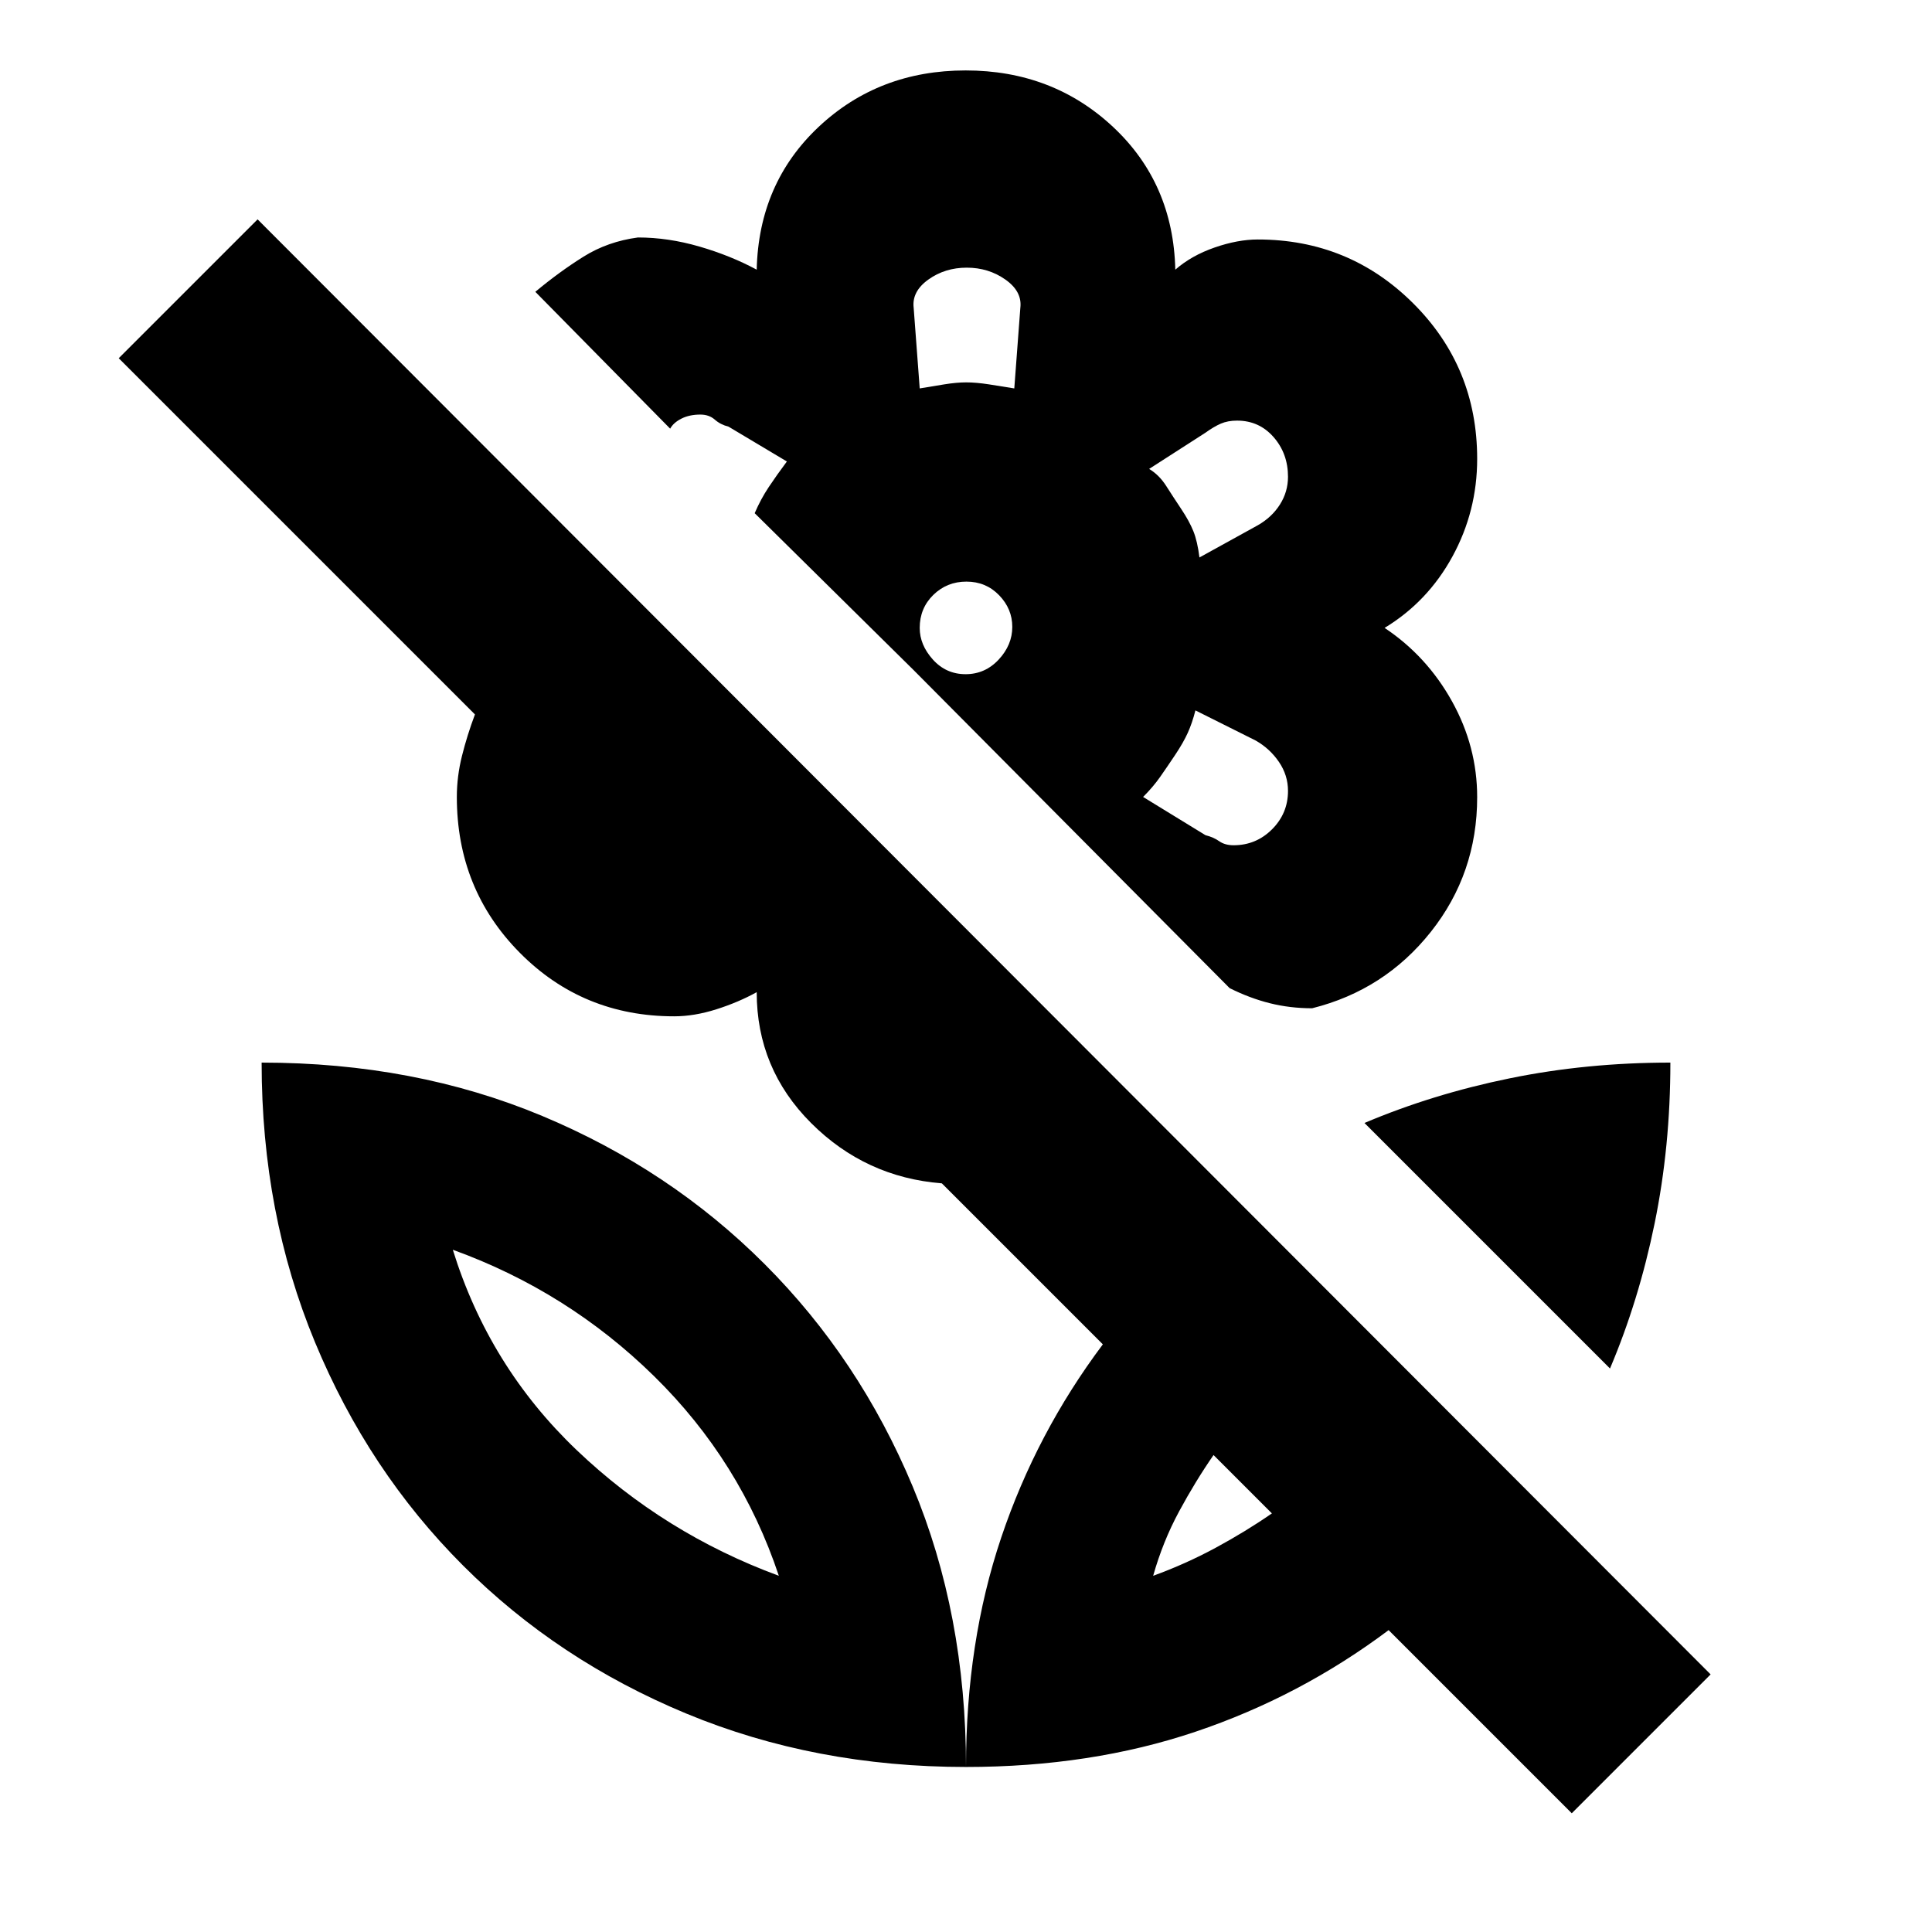 <svg xmlns="http://www.w3.org/2000/svg" height="20" viewBox="0 -960 960 960" width="20"><path d="M800-280 678-402q33.87-14.35 72.09-22.17Q788.31-432 830-432q0 41.69-7.83 79.91Q814.35-313.87 800-280Zm-168 72-29-29q-9 13-17.09 27.97Q577.82-194.05 573-177q16.05-5.82 31.03-13.91Q619-199 632-208Zm218 80-69 69-91-91q-44 33-96 50.5T480-82q0-62 17.5-114t50.5-96l-80-80q-38-3-65-30t-27-65q-9 5-20 8.5t-21 3.5q-45.43 0-76.71-31.58Q227-518.15 227-564q0-10.2 2.57-20.46 2.57-10.27 6.43-20.54L59-782l69-69 722 723ZM479.83-925Q523-925 553-897t31 71q8-7 19.5-11t21.5-4q45.34 0 77.17 31.69T734-732q0 26-12.28 48.5T688-648q21 14 33.5 36.5t12.5 47.61Q734-526 711-497t-59 38q-11 0-21-2.5t-20-7.5L454-627l-79-78q3-7 7-13t9-12.69L362-748q-4-1-6.83-3.5-2.84-2.5-7.17-2.5-5.41 0-9.38 2-3.97 2-5.62 5l-67-68q12-10 24-17.5t27-9.5q15 0 30.5 4.5T376-826q1-43 30.83-71t73-28Zm133.13 385q11.17 0 19.11-7.92Q640-555.85 640-567q0-7.8-4.5-14.4Q631-588 624-592l-30-15q-1.6 6.28-3.8 11.14Q588-591 584-585q-4 6-7.5 11t-8.5 10l31 19q4 1 6.83 3 2.84 2 7.13 2ZM596-683l29-16q7-4 11-10.32t4-13.79q0-11.52-7.17-19.71-7.17-8.18-18.13-8.18-4.62 0-8.08 1.5-3.47 1.5-7.62 4.5l-28 18q5 3 8.5 8.5T587-707q4 6 6 11t3 13Zm-139-84q6-1 12.14-2 6.15-1 11-1 4.86 0 11.36 1 6.5 1 12.5 2l3-40q1-8.14-7.4-14.07T480.37-827q-10.83 0-19.1 5.93Q453-815.14 454-807l3 40Zm22.79 142q9.69 0 16.45-7.26 6.76-7.27 6.76-16.24 0-8.97-6.55-15.74-6.55-6.76-16.24-6.76-9.69 0-16.45 6.61Q457-657.77 457-648q0 8.47 6.55 15.74 6.55 7.26 16.24 7.26ZM584-585Zm3-122Zm-107-63Zm0 688q0-76-26.51-139.42-26.5-63.42-73.58-110.49-47.07-47.08-110.49-73.58Q206-432 130-432q0 75 26.51 138.92 26.5 63.92 73.58 110.99 47.07 47.08 110.99 73.58Q405-82 480-82Zm-93-95q-57-21-100.5-62.5T225-339q57 20.61 100 62.8 43 42.2 62 99.2Zm186 0Zm-186 0Z"/></svg>